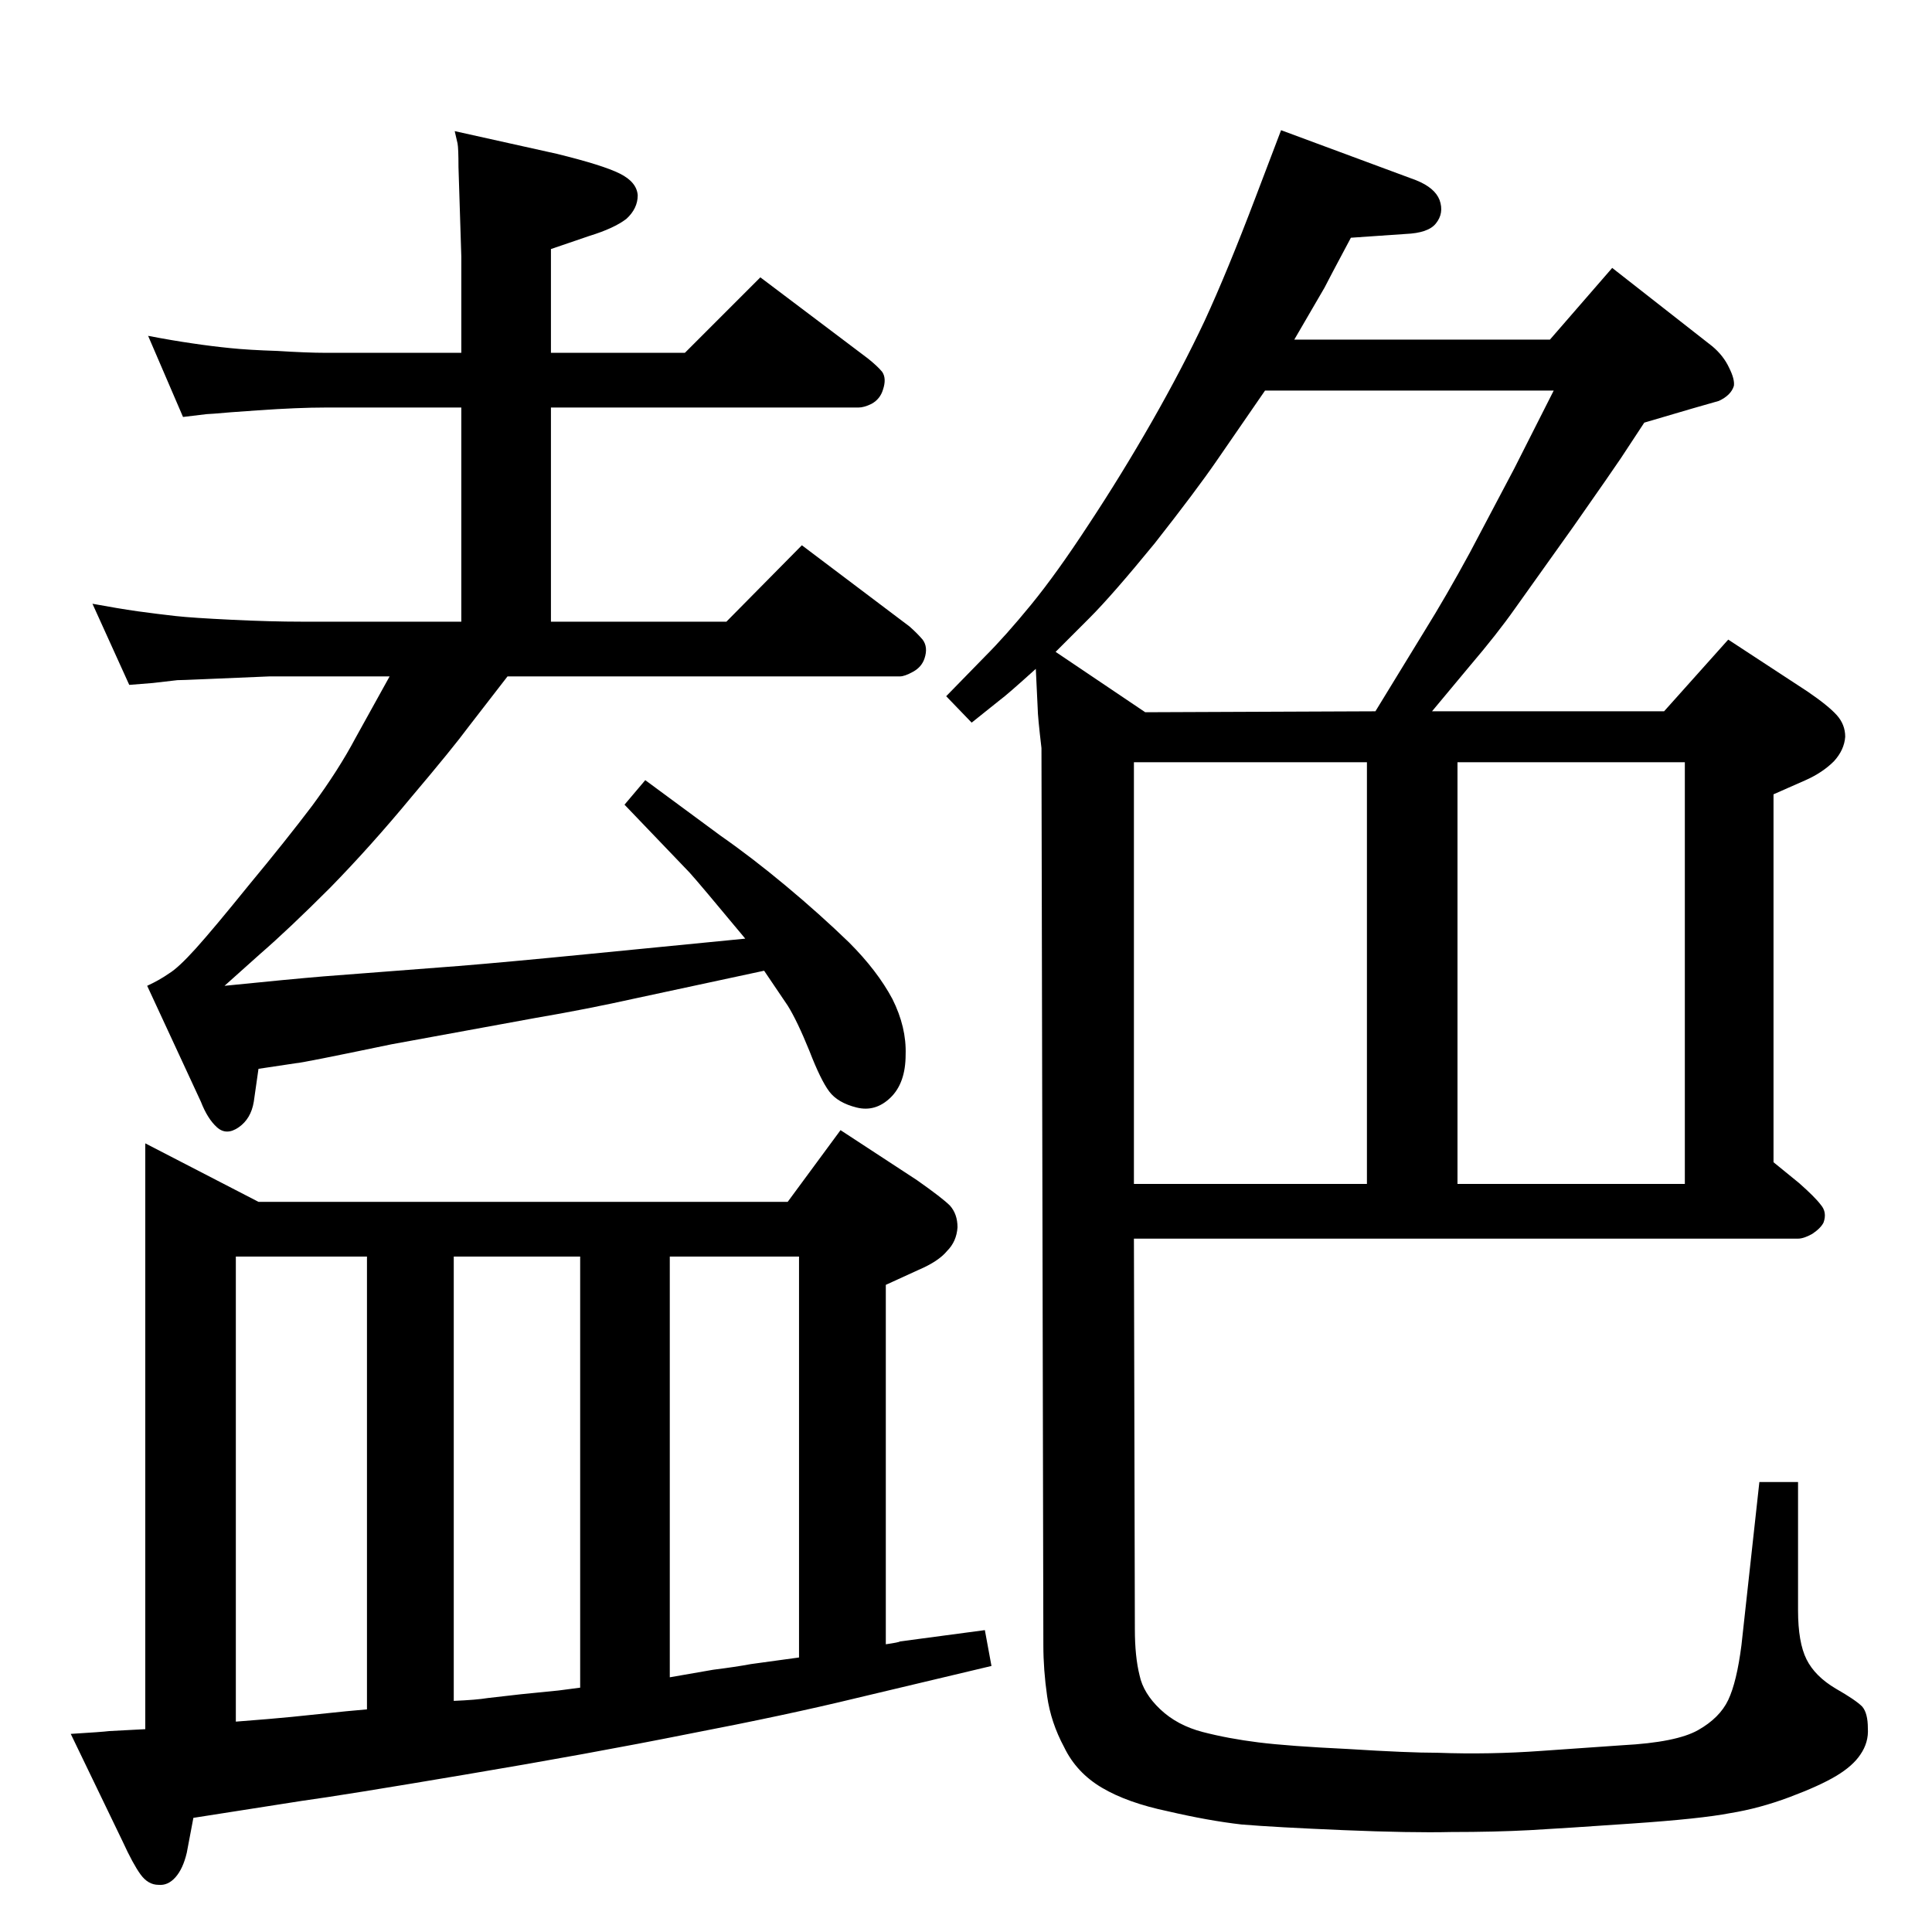 <?xml version="1.0" standalone="no"?>
<!DOCTYPE svg PUBLIC "-//W3C//DTD SVG 1.1//EN" "http://www.w3.org/Graphics/SVG/1.1/DTD/svg11.dtd" >
<svg xmlns="http://www.w3.org/2000/svg" xmlns:xlink="http://www.w3.org/1999/xlink" version="1.1" viewBox="0 0 2048 2048">
  <g transform="matrix(1 0 0 -1 0 2048)">
   <path fill="currentColor"
d="M154 215v621l120 -62h561l56 76l81 -53q27 -19 35 -27q8 -9 8 -23q-1 -15 -11 -25q-9 -11 -30 -20l-35 -16v-381q14 2 15 3l90 12l7 -38l-143 -34q-74 -18 -178 -38q-105 -21 -236 -43q-130 -22 -174 -28l-115 -18l-7 -37q-4 -17 -12 -26t-18 -8q-11 0 -19 11t-19 35
l-55 114q33 2 41 3zM250 223q39 3 59 5l58 6l22 2v480h-139v-493zM481 245q24 1 36 3l35 4l40 4l23 3v457h-134v-471zM710 270l46 8q24 3 40 6l51 7v425h-137v-446zM538 1331l-41 -53q-17 -23 -61 -75q-43 -52 -86 -96q-44 -44 -74 -70l-38 -34q69 7 105 10l143 11
q50 4 141 13l163 16q-49 59 -59 70l-69 72l22 26l80 -59q33 -23 69 -53t67 -60q30 -30 46 -60q15 -30 14 -59q0 -30 -16 -45.5t-36 -10.5t-29 17t-21 43q-13 32 -23 48l-25 37l-135 -29q-54 -12 -107 -21l-153 -28q-96 -20 -101 -20l-40 -6l-5 -35q-3 -18 -16 -27t-23 0
t-17 27l-57 123q13 6 23 13q10 6 28.5 26.5t56.5 67.5q39 47 67 84q28 38 46 72l36 65h-127l-71 -3q-23 -1 -27 -1l-26 -3l-25 -2l-39 86q27 -5 48 -8q22 -3 40 -5t60 -4q41 -2 74 -2h169v227h-144q-29 0 -72 -3l-28 -2q-23 -2 -26 -2l-25 -3l-37 86q26 -5 47 -8
q20 -3 40 -5q19 -2 50 -3q32 -2 51 -2h144v102l-3 95q0 20 -1 25l-3 13l108 -24q49 -12 67 -21t19 -23q0 -14 -12 -25q-13 -10 -39 -18l-41 -14v-110h142l80 80l114 -86q10 -8 15 -14q5 -7 1 -19q-3 -10 -12 -15q-8 -4 -14 -4h-326v-227h186l80 81l114 -86q8 -7 14 -14
q6 -8 2 -20q-3 -9 -12 -14t-14 -5h-416zM1372 1688h271l66 76l106 -83q12 -10 18 -23q6 -12 5 -19q-3 -10 -16 -16l-28 -8l-51 -15l-25 -38q-8 -12 -50 -72l-62 -87q-19 -27 -48 -61l-40 -48h246l68 76l84 -55q22 -15 31 -25t9 -23q-1 -14 -12 -26q-12 -12 -30 -20l-34 -15
v-390l27 -22q17 -15 23 -23q7 -8 3 -19q-3 -6 -12 -12q-9 -5 -15 -5h-704l1 -414q0 -29 5 -49q4 -19 22 -36t45 -24t59 -11t95 -7q63 -4 95 -4q55 -2 110 2l86 6q57 3 80 16t32 32t14 58l19 173h41v-136q0 -34 9 -52t31 -31q21 -12 28 -19q6 -7 6 -23q1 -15 -8 -28
q-8 -12 -25.5 -22.5t-49.5 -22.5t-63 -17q-31 -6 -104 -11q-72 -5 -108 -7q-37 -2 -84 -2q-42 -1 -114 2t-108 6q-35 4 -78 14q-43 9 -70 25t-40 43q-14 26 -18 54t-4 54l-2 951q-4 34 -4 42l-2 42q-31 -28 -38 -33l-30 -24l-27 28l41 42q22 22 49 55t61 85q35 53 67 109
t56 107q24 52 54 131l27 71l143 -53q20 -8 25 -21q5 -14 -4 -25q-8 -10 -32 -11l-58 -4q-24 -45 -28 -53zM1341 1634l-51 -74q-22 -32 -66 -88q-45 -55 -69 -79l-36 -36l95 -64l244 1l52 85q23 37 48 83l47 89l42 83h-306zM1449 1240h-247v-447h247v447zM1545 793h241v447
h-241v-447z" />
  </g>

</svg>
